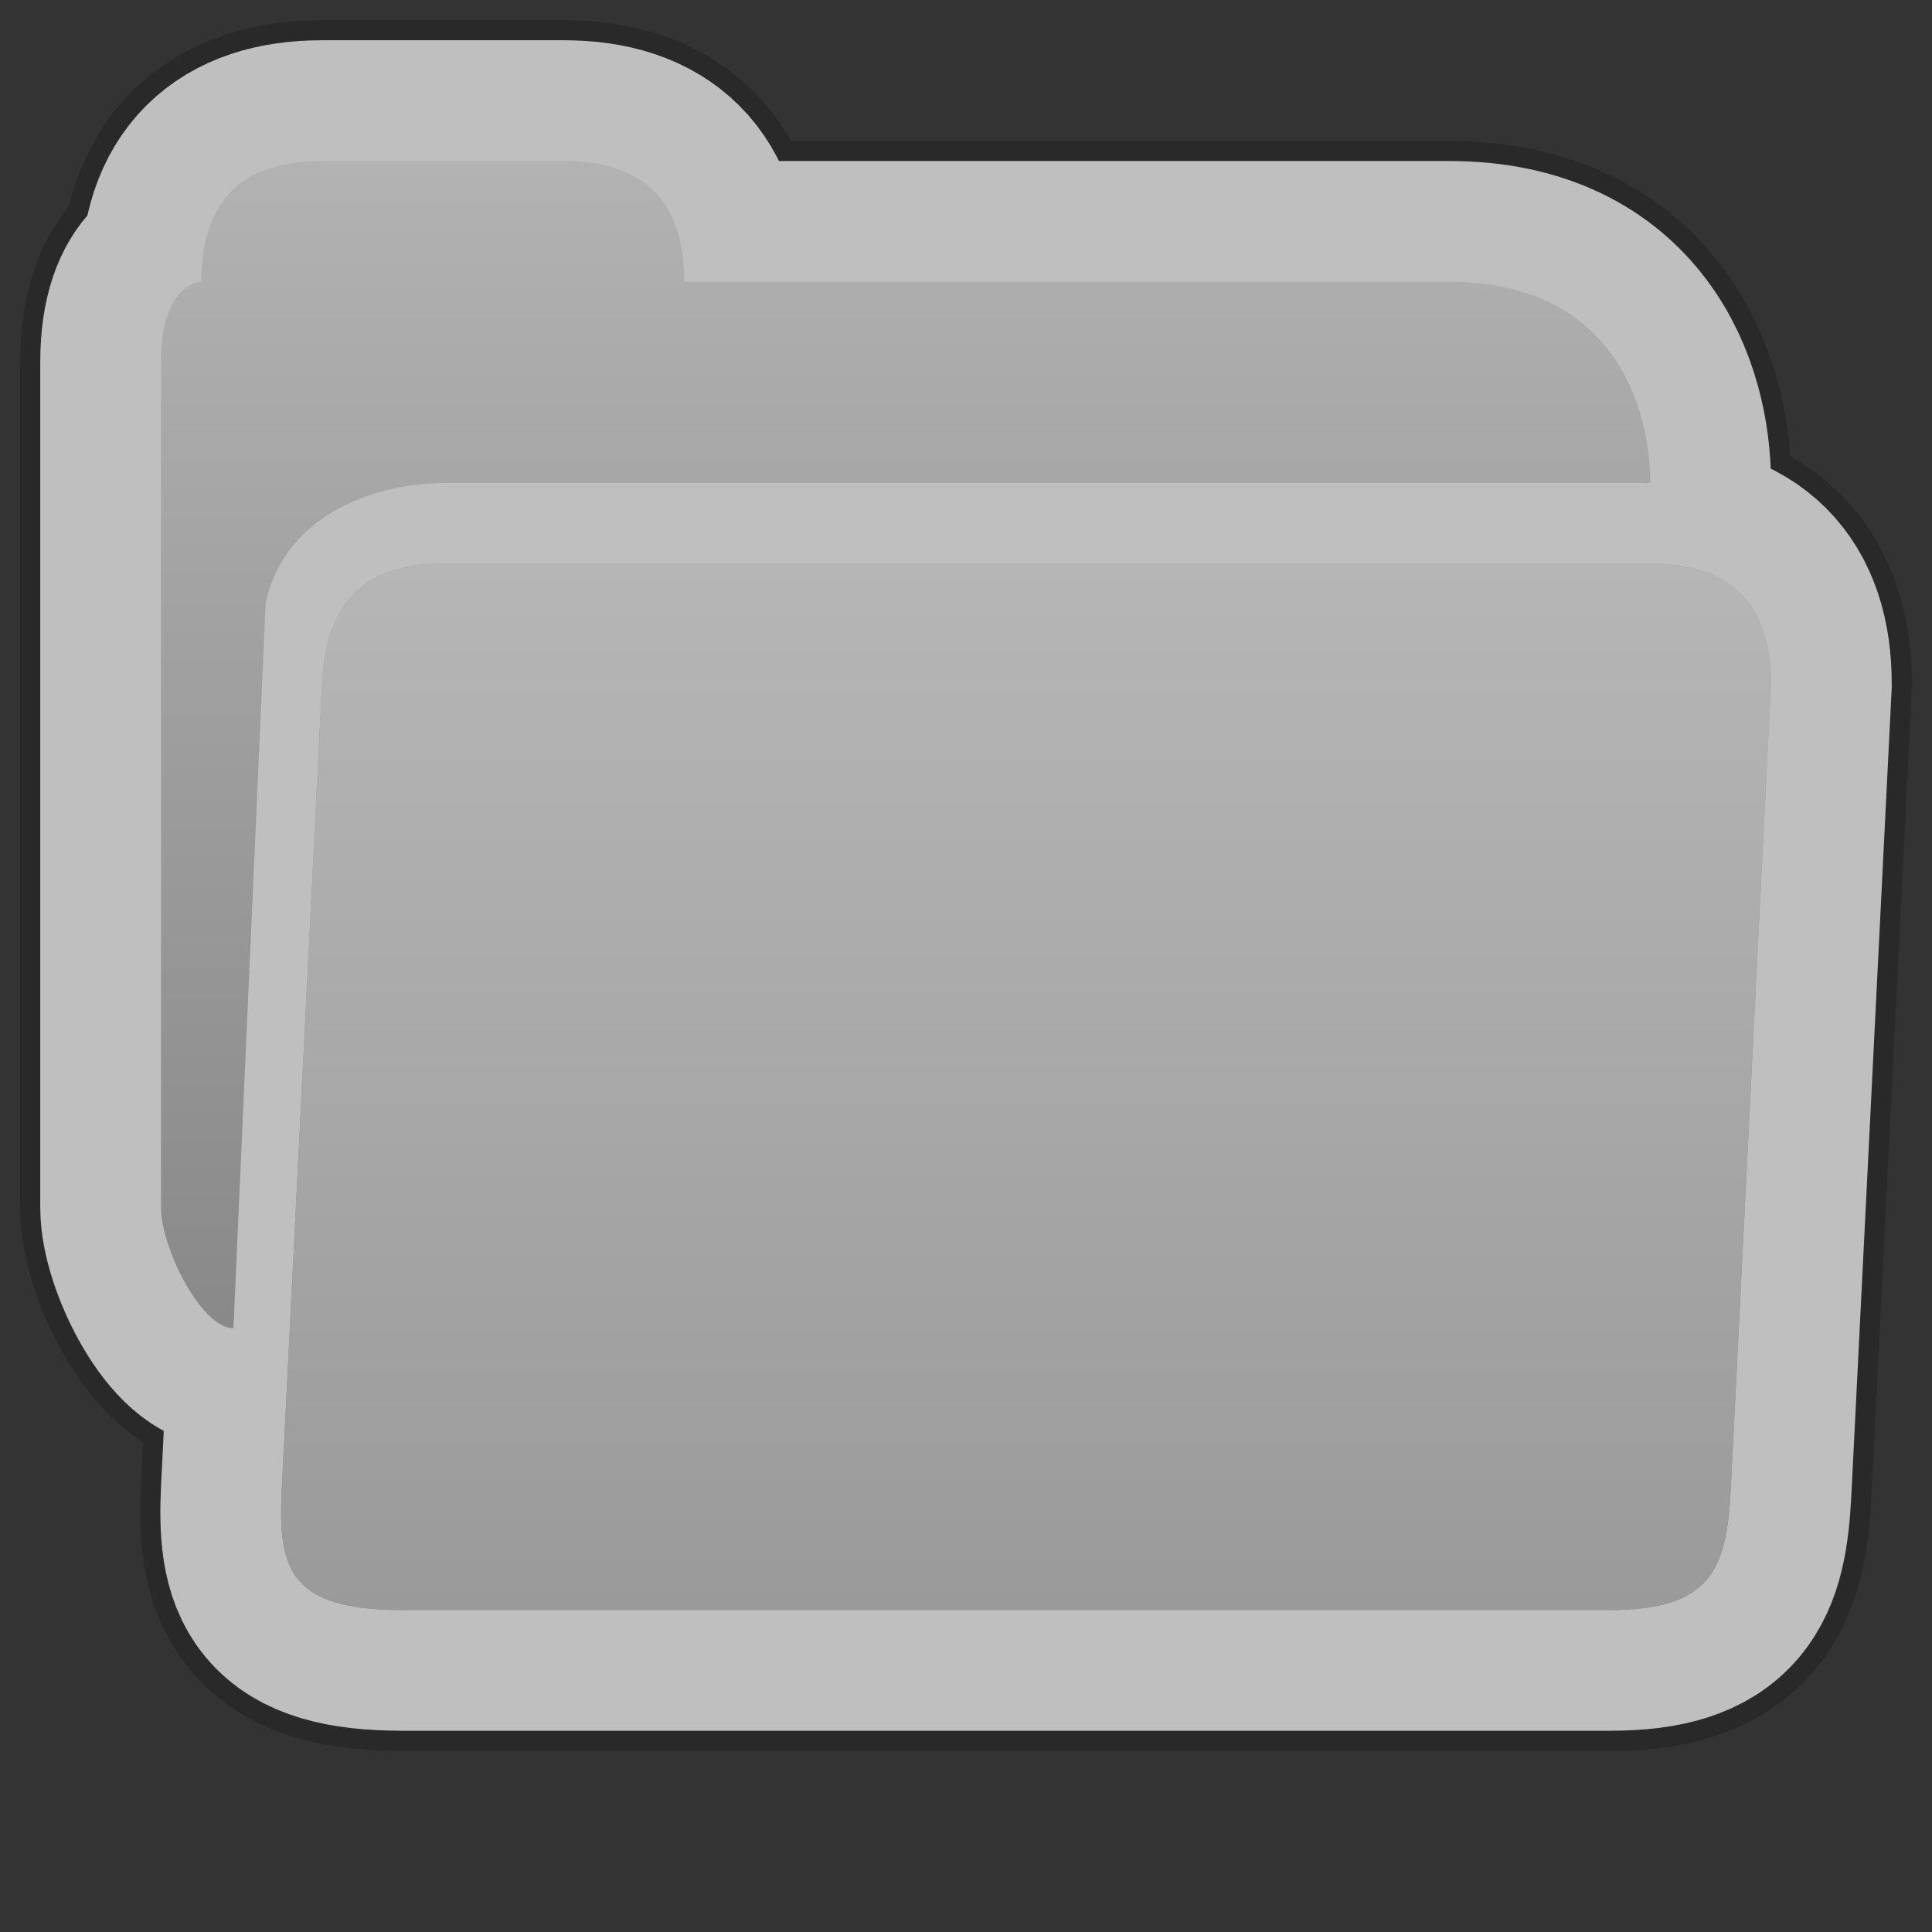 <svg
	xmlns="http://www.w3.org/2000/svg"
	xmlns:xlink="http://www.w3.org/1999/xlink"
	width="48" height="48">
	<rect width="100%" height="100%" fill="#333333" stroke="none"/>
	<defs>
		<linearGradient id="c" x1="0" x2="0" y1="0" y2="1">
			<stop offset="0%" stop-color="#B2B2B2"/>
			<stop offset="100%" stop-color="#7F7F7F"/>
		</linearGradient>
		<linearGradient id="d" x1="0" x2="0" y1="0" y2="1">
			<stop offset="0%" stop-color="#B6B6B6"/>
			<stop offset="100%" stop-color="#9A9A9A"/>
		</linearGradient>
		<path id="a" d="M8 4h6c2 0 3 1 3 3h19c4 0 5 3 5 5H11.1C9 12 7 13 6.6 15l-.8 18C5 33 4 31 4 30V9c0-2 1-2 1-2 0-2 1-3 3-3Zm3 10h30c2 0 3 1 3 3l-1 20c-.1 2-.5 3-3 3H10c-2.8 0-3.1-1-3-3l1-20c.1-2 1-3 3-3Z"/>
		<path id="b" d="M11 14h30c2 0 3 1 3 3l-1 20c-.1 2-.5 3-3 3H10c-2.8 0-3.1-1-3-3l1-20c.1-2 1-3 3-3Z"/>
	</defs>
	<use xlink:href="#a" fill="none" stroke="#000" stroke-opacity=".2" stroke-width="7"/>
	<use xlink:href="#a" fill="none" stroke="#FFF" stroke-opacity=".7" stroke-width="6"/>
	<use xlink:href="#a" fill="url(#c)"/>
	<use xlink:href="#b" fill="url(#d)"/>
</svg>